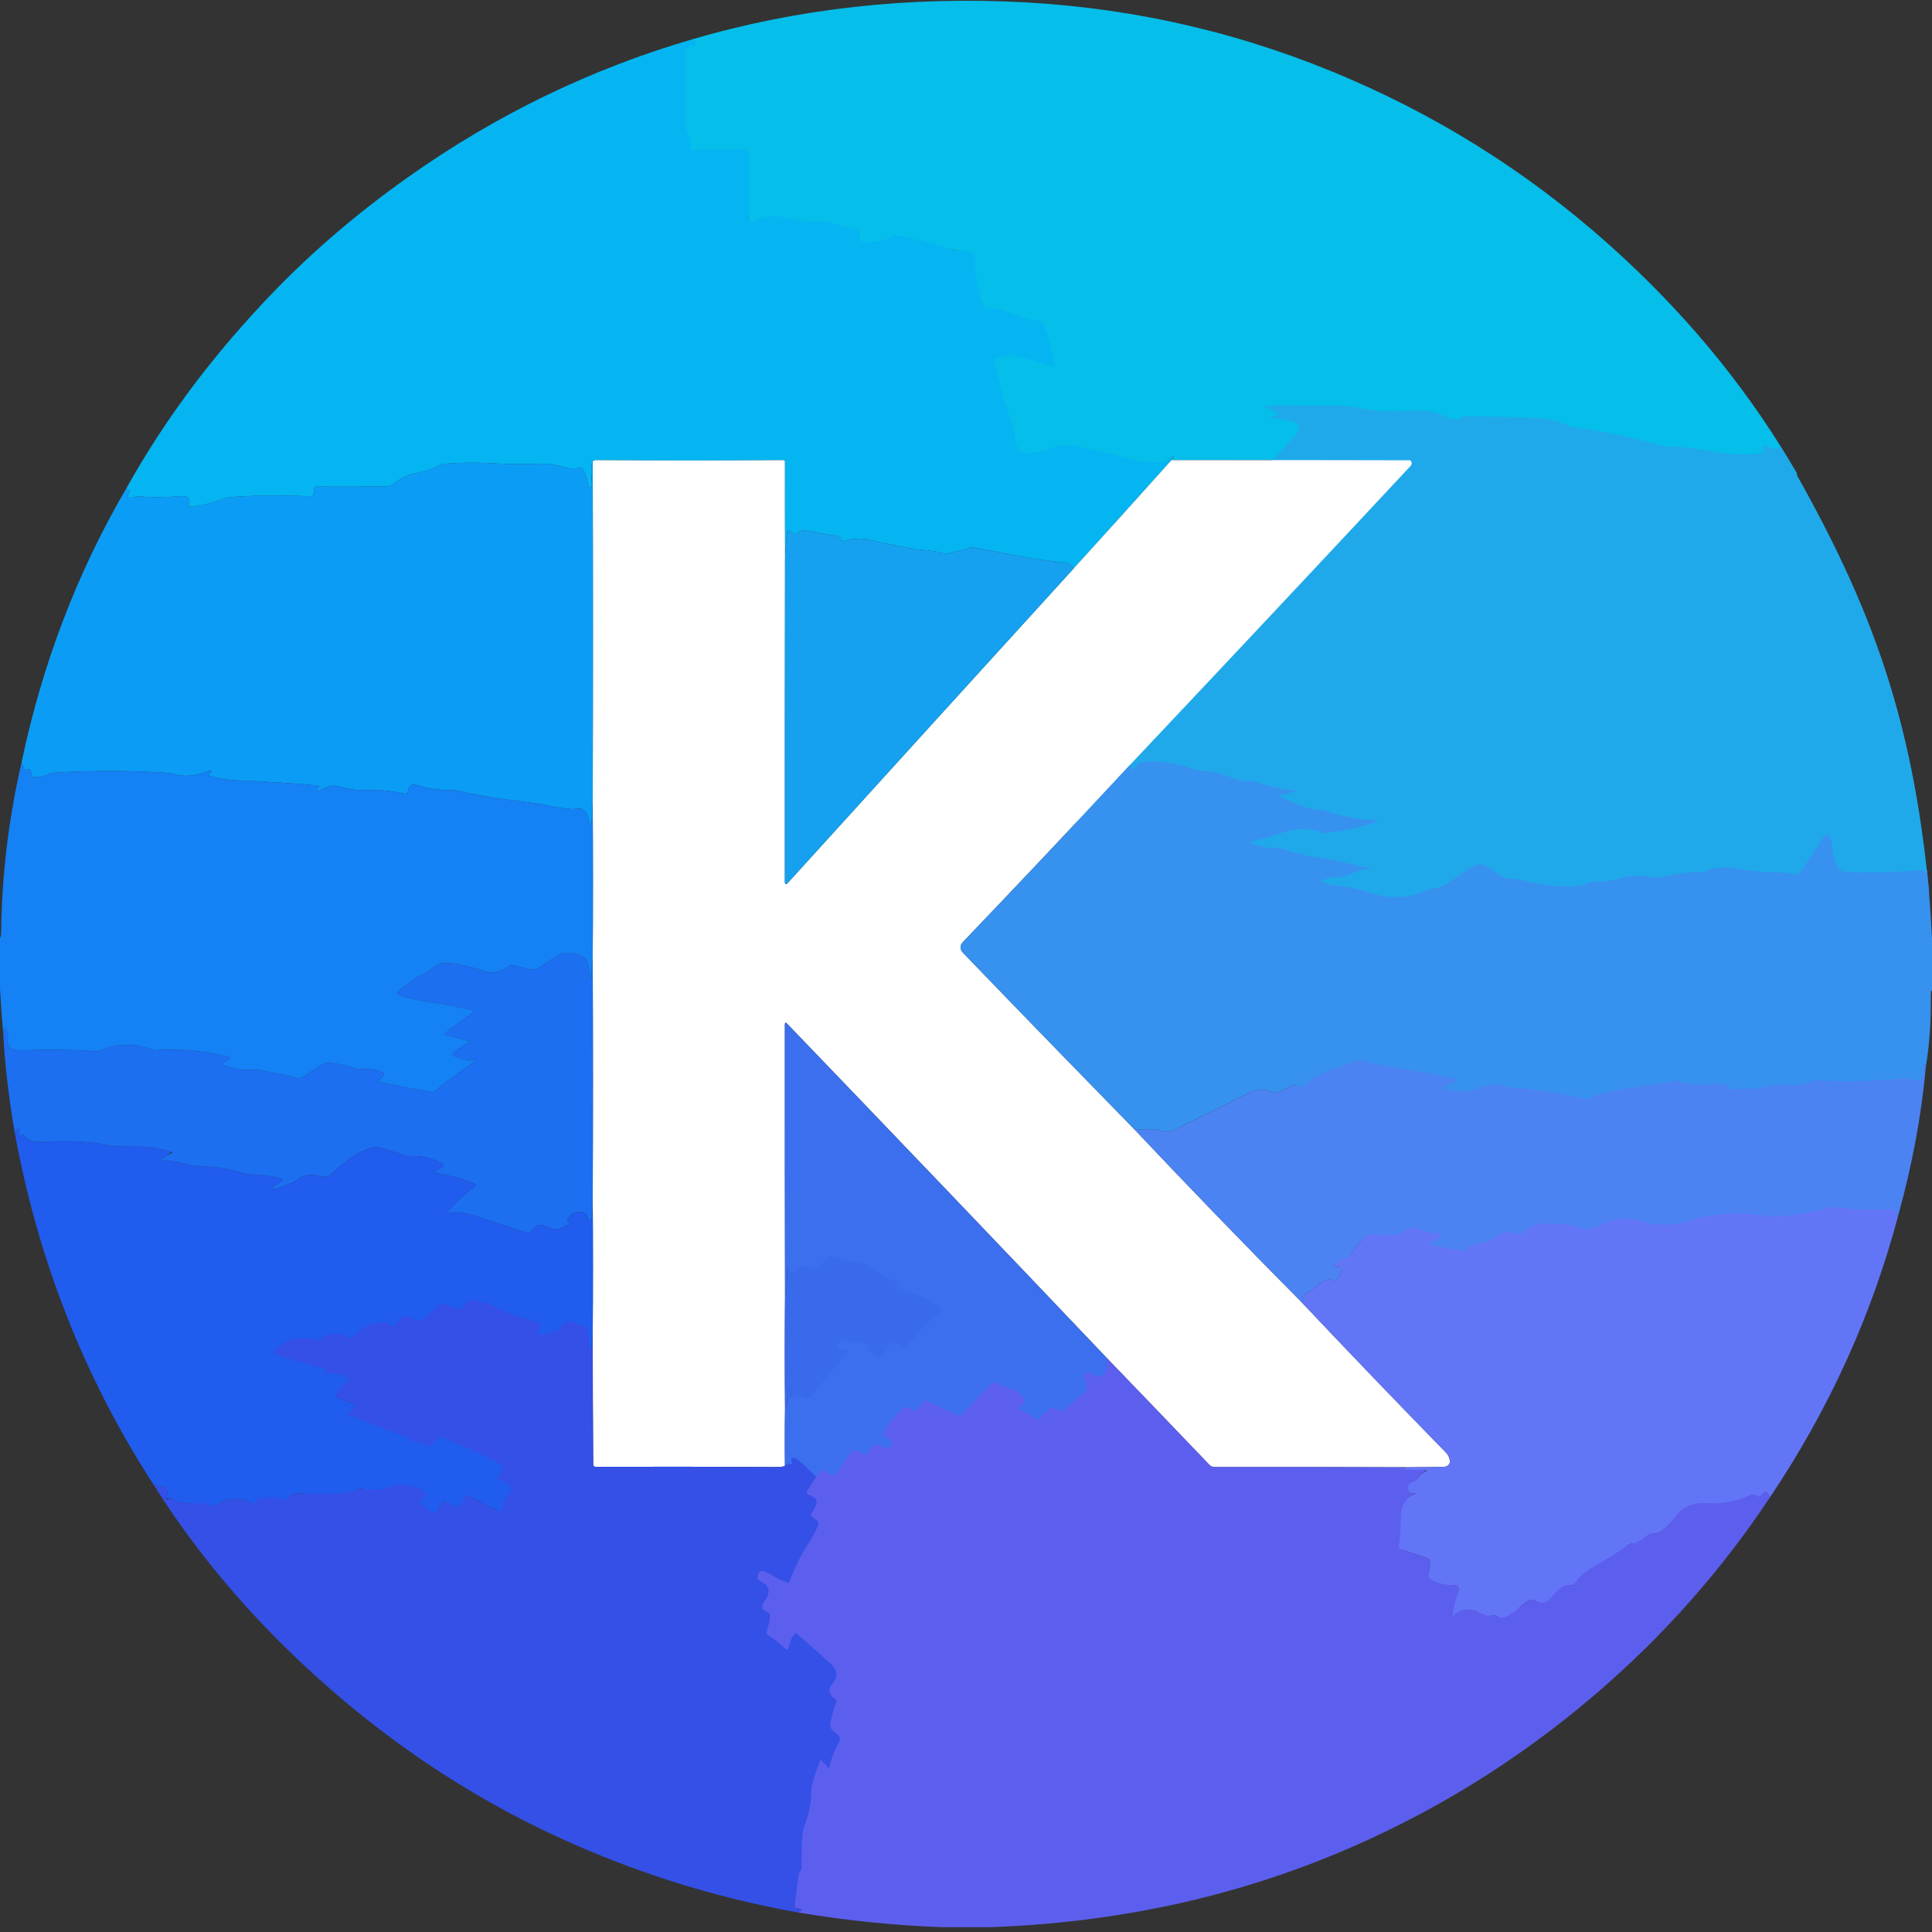 <?xml version="1.0" encoding="UTF-8"?>
<svg width="24px" height="24px" viewBox="0 0 24 24" version="1.1" xmlns="http://www.w3.org/2000/svg" xmlns:xlink="http://www.w3.org/1999/xlink">
    <rect x="0" y="0" width="24" height="24" fill="#333333" stroke="none"/>
    <!-- Generator: Sketch 46.2 (44496) - http://www.bohemiancoding.com/sketch -->
    <title>logo-circular-keplr</title>
    <desc>Created with Sketch.</desc>
    <defs></defs>
    <g id="Page-1" stroke="none" stroke-width="1" fill="none" fill-rule="evenodd">
        <g id="uctq7aeh" fill-rule="nonzero">
            <path d="M12.75,0.03 C14.15,0.109 15.492,0.427 16.774,0.984 C18.033,1.529 19.168,2.272 20.179,3.213 C21.043,4.016 21.758,4.905 22.322,5.88 C22.325,5.928 22.319,5.941 22.306,5.92 C22.251,5.943 22.257,5.96 22.288,5.971 C22.129,6.012 21.945,6.008 21.735,5.97 C21.588,5.944 21.443,5.928 21.3,5.923 C21.28,5.925 21.26,5.922 21.241,5.917 C20.952,5.836 20.651,5.775 20.34,5.734 C20.32,5.732 20.301,5.726 20.283,5.718 C20.181,5.672 20.065,5.646 19.935,5.641 C19.648,5.63 19.413,5.625 19.23,5.626 C19.21,5.626 19.193,5.634 19.18,5.649 C19.165,5.665 19.116,5.659 19.031,5.63 C18.942,5.584 18.84,5.564 18.724,5.57 C18.503,5.583 18.323,5.575 18.184,5.548 C18.063,5.523 17.917,5.514 17.745,5.521 C17.538,5.517 17.349,5.518 17.179,5.525 C17.171,5.525 17.204,5.54 17.276,5.57 C17.34,5.592 17.341,5.61 17.28,5.626 C17.232,5.638 17.217,5.643 17.235,5.641 C17.358,5.646 17.462,5.667 17.546,5.704 C16.561,5.715 15.572,5.715 14.552,5.716 C14.597,5.668 14.59,5.662 14.531,5.697 C14.486,5.724 14.405,5.814 14.353,5.817 C14.233,5.82 14.041,5.835 13.978,5.817 C13.743,5.751 13.584,5.876 13.293,5.817 C13.227,5.803 13.158,5.794 13.096,5.817 C12.948,5.871 12.94,6.08 12.815,6.08 C12.795,6.08 12.567,5.939 12.555,5.923 C12.507,5.862 12.228,5.91 12.229,5.817 C12.229,5.797 12.235,5.432 12.229,5.413 C12.158,5.211 11.798,5.042 11.711,4.713 C11.696,4.655 11.921,4.405 11.981,4.41 C12.015,4.412 11.951,4.195 11.981,4.179 C11.999,4.17 12.456,4.305 12.476,4.31 C12.63,4.347 12.53,4.292 12.712,4.349 C12.732,4.355 12.613,4.263 12.61,4.243 C12.577,4.075 12.808,4.297 12.75,4.131 C12.744,4.113 12.676,4.079 12.929,3.995 C12.787,3.968 12.513,4.128 12.405,4.085 C12.301,4.044 12.003,3.95 11.917,3.95 C11.897,3.952 11.925,3.752 11.917,3.734 C11.835,3.532 12.108,3.402 12.115,3.206 C12.116,3.186 11.894,3.404 11.88,3.389 C11.841,3.347 11.985,3.096 11.88,3.109 C11.86,3.111 11.841,3.109 11.822,3.103 C11.573,3.02 11.718,3.424 11.528,3.389 C11.509,3.386 11.181,3.553 11.163,3.561 C11.009,3.625 10.807,3.618 10.697,3.597 C10.677,3.593 9.978,3.489 9.981,3.469 C9.993,3.402 10.398,3.115 10.342,3.103 C10.22,3.076 10.349,3.065 10.25,3.037 C10.231,3.032 9.961,3.152 9.941,3.154 C9.775,3.153 9.646,3.192 9.475,3.154 C9.355,3.127 8.755,3.039 8.625,3.103 C8.593,3.114 9.3,2.752 9.3,2.718 C9.301,2.427 8.626,2.581 8.625,2.337 C8.625,2.299 7.595,2.652 8.306,2.337 C8.475,2.263 8.231,1.904 8.056,1.915 C8.036,1.916 8.057,1.746 8.056,1.726 C8.053,1.652 8.254,1.514 8.223,1.438 C8.216,1.42 8.223,1.297 8.223,1.277 C8.223,0.982 8.312,1.022 8.306,0.717 C8.306,0.668 8.391,0.577 8.44,0.573 C8.499,0.569 8.622,0.553 8.588,0.492 C9.882,0.109 11.294,-0.052 12.75,0.03 Z" id="Shape" fill="#05BEE9"></path>
            <path d="M8.625,0.481 C8.659,0.541 8.647,0.574 8.588,0.578 C8.539,0.581 8.514,0.608 8.515,0.657 C8.52,0.962 8.522,1.262 8.52,1.556 C8.52,1.576 8.524,1.595 8.531,1.614 C8.563,1.689 8.58,1.763 8.582,1.837 C8.583,1.857 8.594,1.866 8.614,1.865 C8.788,1.853 8.998,1.851 9.242,1.857 C9.281,1.857 9.3,1.877 9.3,1.915 C9.301,2.159 9.301,2.427 9.3,2.718 C9.3,2.752 9.316,2.763 9.349,2.752 C9.479,2.688 9.604,2.67 9.724,2.697 C9.895,2.736 10.064,2.755 10.23,2.756 C10.25,2.754 10.27,2.756 10.289,2.761 C10.388,2.788 10.498,2.816 10.62,2.843 C10.676,2.855 10.697,2.895 10.685,2.963 C10.682,2.983 10.69,2.995 10.709,2.999 C10.819,3.02 10.952,2.998 11.106,2.933 C11.124,2.925 11.143,2.923 11.163,2.927 C11.353,2.961 11.573,3.02 11.822,3.103 C11.841,3.109 11.86,3.111 11.88,3.109 C11.985,3.096 12.057,3.111 12.096,3.154 C12.11,3.168 12.116,3.186 12.115,3.206 C12.108,3.402 12.146,3.601 12.229,3.803 C12.236,3.821 12.25,3.83 12.27,3.828 C12.356,3.828 12.451,3.849 12.555,3.89 C12.663,3.933 12.787,3.968 12.929,3.995 C12.947,3.999 12.959,4.01 12.965,4.028 C13.023,4.195 13.069,4.362 13.101,4.531 C13.105,4.55 13.097,4.557 13.078,4.551 C12.896,4.494 12.727,4.447 12.573,4.41 C12.553,4.405 12.535,4.407 12.517,4.417 C12.487,4.433 12.455,4.439 12.421,4.437 C12.361,4.432 12.339,4.459 12.354,4.518 C12.441,4.846 12.52,5.112 12.59,5.314 C12.597,5.332 12.6,5.352 12.6,5.372 C12.599,5.465 12.623,5.542 12.671,5.603 C12.684,5.618 12.7,5.626 12.72,5.626 C12.846,5.626 12.982,5.599 13.13,5.545 C13.193,5.522 13.257,5.517 13.322,5.531 C13.614,5.59 13.877,5.653 14.111,5.719 C14.175,5.737 14.266,5.745 14.385,5.741 C14.437,5.739 14.486,5.724 14.531,5.697 C14.59,5.662 14.597,5.668 14.552,5.716 C14.148,6.167 13.743,6.616 13.337,7.062 C13.316,7.022 13.28,6.997 13.23,6.988 C13.047,6.972 12.867,6.947 12.69,6.913 C12.487,6.874 12.293,6.837 12.108,6.803 C12.088,6.799 12.069,6.8 12.05,6.806 C11.991,6.823 11.908,6.844 11.8,6.869 C11.749,6.881 11.699,6.876 11.651,6.856 C11.569,6.842 11.475,6.831 11.37,6.823 C11.176,6.788 10.981,6.748 10.785,6.703 C10.691,6.682 10.588,6.689 10.474,6.725 C10.454,6.728 10.445,6.72 10.447,6.7 C10.449,6.677 10.431,6.663 10.395,6.658 C10.27,6.639 10.16,6.619 10.065,6.599 C9.988,6.582 9.935,6.59 9.906,6.622 C9.892,6.636 9.876,6.638 9.859,6.628 C9.842,6.618 9.824,6.606 9.807,6.591 C9.791,6.579 9.782,6.582 9.779,6.602 C9.769,6.674 9.76,6.782 9.752,6.928 C9.75,6.54 9.749,6.143 9.75,5.737 C9.75,5.723 9.743,5.716 9.728,5.716 C8.953,5.722 8.185,5.722 7.425,5.716 C7.381,5.715 7.361,5.725 7.363,5.746 C7.343,5.764 7.339,5.839 7.35,5.97 C7.357,6.05 7.349,6.077 7.327,6.05 C7.312,6.037 7.304,6.02 7.301,6.001 C7.292,5.937 7.272,5.881 7.242,5.834 C7.232,5.817 7.216,5.811 7.196,5.814 C7.125,5.824 7.062,5.82 7.009,5.802 C6.916,5.773 6.81,5.759 6.69,5.761 C6.5,5.769 6.321,5.768 6.154,5.757 C5.941,5.743 5.731,5.745 5.524,5.762 C5.504,5.763 5.485,5.769 5.467,5.778 C5.376,5.825 5.273,5.859 5.16,5.88 C5.059,5.899 4.962,5.948 4.867,6.026 C4.85,6.036 4.831,6.041 4.811,6.041 C4.554,6.046 4.265,6.047 3.945,6.045 C3.905,6.044 3.889,6.064 3.899,6.103 C3.913,6.147 3.889,6.167 3.825,6.165 C3.47,6.15 3.145,6.154 2.85,6.177 C2.83,6.179 2.811,6.183 2.792,6.19 C2.621,6.254 2.476,6.289 2.359,6.294 C2.339,6.295 2.333,6.286 2.341,6.268 C2.376,6.19 2.336,6.155 2.22,6.165 C2.046,6.179 1.881,6.18 1.725,6.167 C1.705,6.165 1.685,6.168 1.666,6.174 C1.586,6.199 1.569,6.175 1.615,6.104 C1.626,6.087 1.622,6.081 1.603,6.087 C1.589,6.092 1.579,6.083 1.573,6.06 C2.019,5.26 2.578,4.501 3.251,3.782 C3.783,3.209 4.39,2.681 5.07,2.2 C6.166,1.423 7.351,0.85 8.625,0.481 Z" id="Shape" fill="#05B5F2"></path>
            <path d="M16.924,5.074 C17.094,5.109 17.313,5.118 17.582,5.101 C17.723,5.094 17.848,5.119 17.957,5.177 C18.06,5.213 18.12,5.221 18.138,5.201 C18.154,5.182 18.175,5.172 18.199,5.172 C18.422,5.171 18.709,5.177 19.058,5.191 C19.217,5.197 19.359,5.23 19.483,5.288 C19.505,5.298 19.528,5.305 19.552,5.308 C19.932,5.359 20.298,5.436 20.651,5.537 C20.674,5.544 20.698,5.547 20.722,5.546 C20.896,5.552 21.073,5.571 21.253,5.604 C21.509,5.651 21.733,5.657 21.925,5.622 C21.889,5.592 21.882,5.57 21.907,5.54 C21.922,5.52 21.936,5.521 21.949,5.542 C21.965,5.568 22.115,5.597 22.112,5.537 C23.216,7.425 23.755,8.857 23.964,11.09 C23.946,11.129 23.907,11.722 23.9,11.708 C23.887,11.687 23.869,11.677 23.845,11.68 C23.497,11.711 23.121,11.721 22.715,11.709 C22.44,11.701 22.219,11.715 22.052,11.753 C22.028,11.758 22.004,11.758 21.98,11.751 C21.867,11.722 21.745,11.709 21.614,11.714 C21.405,11.707 21.217,11.686 21.052,11.653 C20.886,11.619 20.727,11.634 20.575,11.698 C20.551,11.705 20.527,11.709 20.503,11.709 C20.351,11.708 20.187,11.726 20.009,11.765 C19.91,11.787 19.823,11.795 19.749,11.789 C19.585,11.754 19.429,11.76 19.282,11.808 C19.201,11.834 19.108,11.851 19.004,11.859 C18.899,11.846 18.818,11.859 18.761,11.896 C18.74,11.909 18.717,11.918 18.694,11.922 C18.438,11.946 18.175,11.925 17.907,11.859 C17.795,11.832 17.69,11.815 17.591,11.808 C17.414,11.777 17.251,11.788 17.102,11.841 C16.898,11.913 16.678,11.956 16.444,11.97 C16.419,11.971 16.396,11.977 16.374,11.987 C16.097,12.122 15.803,12.136 15.493,12.028 C15.37,11.986 15.248,11.955 15.127,11.935 C15.017,11.926 14.903,11.905 14.784,11.872 C14.758,11.861 14.758,11.849 14.784,11.837 C14.873,11.796 14.97,11.778 15.072,11.783 C15.097,11.784 15.12,11.779 15.142,11.768 C15.282,11.701 15.422,11.659 15.562,11.643 C15.476,11.646 15.399,11.637 15.328,11.615 C15.11,11.555 14.909,11.511 14.725,11.484 C14.544,11.457 14.365,11.412 14.188,11.349 C14.165,11.342 14.142,11.338 14.117,11.339 C13.983,11.344 13.845,11.317 13.703,11.258 C13.68,11.249 13.681,11.241 13.704,11.234 C13.878,11.193 14.037,11.146 14.181,11.094 C14.388,11.019 14.584,11.017 14.769,11.09 C14.791,11.099 14.815,11.101 14.839,11.097 C15.079,11.072 15.326,11.018 15.58,10.934 C15.617,10.922 15.626,10.909 15.607,10.897 C15.384,10.895 15.163,10.859 14.944,10.789 C14.839,10.755 14.747,10.735 14.67,10.729 C14.646,10.731 14.622,10.729 14.598,10.721 C14.439,10.668 14.287,10.607 14.141,10.537 C14.119,10.526 14.12,10.518 14.144,10.511 C14.226,10.488 14.315,10.468 14.411,10.452 C14.226,10.429 14.001,10.379 13.736,10.293 C13.713,10.285 13.689,10.283 13.664,10.287 C13.597,10.296 13.522,10.283 13.441,10.248 C13.264,10.172 13.096,10.132 12.937,10.127 C12.913,10.127 12.889,10.122 12.867,10.114 C12.563,10.003 12.286,9.964 12.037,9.995 C12.013,9.998 11.995,10.011 11.984,10.034 C11.977,10.048 11.952,10.074 11.909,10.112 C11.901,10.12 11.888,10.095 11.87,10.037 C13.294,8.484 14.709,6.932 16.115,5.379 C16.141,5.349 16.141,5.319 16.115,5.288 C16.141,5.279 16.152,5.273 16.147,5.271 C16.044,5.223 15.917,5.197 15.767,5.191 C15.745,5.194 15.763,5.188 15.822,5.172 C15.897,5.153 15.895,5.129 15.818,5.101 C15.729,5.064 15.689,5.046 15.698,5.045 C15.907,5.037 16.137,5.036 16.389,5.041 C16.598,5.032 16.776,5.043 16.924,5.074 Z" id="Shape" fill="#20A9EA"></path>
            <path d="M7.425,5.716 C8.185,5.722 8.953,5.722 9.728,5.716 C9.743,5.716 9.75,5.723 9.75,5.737 C9.749,6.143 9.75,6.54 9.752,6.928 C9.75,8.264 9.749,9.605 9.75,10.95 C9.75,10.989 9.763,10.994 9.789,10.965 C10.966,9.668 12.149,8.367 13.337,7.062 C13.743,6.616 14.148,6.167 14.552,5.716 C15.572,5.715 16.561,5.715 17.52,5.718 C17.542,5.743 17.542,5.767 17.52,5.791 C16.367,7.027 15.206,8.264 14.038,9.501 C13.357,10.234 12.667,10.966 11.966,11.698 C11.921,11.745 11.921,11.792 11.966,11.839 C12.67,12.57 13.376,13.297 14.085,14.022 C14.771,14.749 15.461,15.462 16.155,16.162 C16.757,16.8 17.359,17.427 17.96,18.042 C17.974,18.056 17.986,18.072 17.994,18.09 C18.019,18.141 18.017,18.179 17.989,18.202 C17.974,18.214 17.956,18.221 17.936,18.221 C17.798,18.224 17.649,18.226 17.49,18.227 C16.712,18.224 15.912,18.223 15.09,18.224 C15.064,18.224 15.041,18.215 15.023,18.196 C14.595,17.749 14.173,17.309 13.757,16.878 C12.43,15.482 11.103,14.095 9.777,12.716 C9.759,12.697 9.75,12.701 9.75,12.727 C9.749,13.88 9.75,15.009 9.752,16.115 C9.748,16.574 9.748,17.032 9.752,17.491 C9.748,17.731 9.748,17.97 9.752,18.209 C9.731,18.22 9.695,18.225 9.645,18.224 C8.886,18.22 8.137,18.219 7.399,18.221 C7.379,18.221 7.369,18.211 7.369,18.191 C7.365,17.664 7.363,17.126 7.363,16.579 C7.367,16.015 7.367,15.451 7.363,14.888 C7.367,13.9 7.367,12.913 7.363,11.925 C7.367,11.272 7.367,10.618 7.363,9.965 C7.367,8.559 7.367,7.152 7.363,5.746 C7.361,5.725 7.381,5.715 7.425,5.716 Z" id="Shape" fill="#FFFFFF"></path>
            <path d="M6.154,5.757 C6.321,5.768 6.5,5.769 6.69,5.761 C6.81,5.759 6.916,5.773 7.009,5.802 C7.062,5.82 7.125,5.824 7.196,5.814 C7.216,5.811 7.232,5.817 7.242,5.834 C7.272,5.881 7.292,5.937 7.301,6.001 C7.304,6.02 7.312,6.037 7.327,6.05 C7.349,6.077 7.357,6.05 7.35,5.97 C7.339,5.839 7.343,5.764 7.363,5.746 C7.367,7.152 7.367,8.559 7.363,9.965 C7.357,10.039 7.353,10.119 7.35,10.204 C7.347,10.273 7.336,10.269 7.316,10.193 C7.3,10.075 7.241,10.027 7.139,10.049 C7.12,10.053 7.1,10.052 7.081,10.048 C6.969,10.038 6.863,10.021 6.765,9.995 C6.625,9.977 6.475,9.957 6.315,9.935 C6.095,9.905 5.885,9.868 5.684,9.822 C5.665,9.818 5.645,9.816 5.625,9.816 C5.473,9.819 5.328,9.799 5.19,9.756 C5.119,9.733 5.079,9.753 5.07,9.815 C5.066,9.851 5.047,9.865 5.012,9.857 C4.858,9.822 4.698,9.808 4.53,9.815 C4.446,9.819 4.345,9.804 4.228,9.772 C4.142,9.747 4.064,9.761 3.992,9.812 C3.971,9.827 3.959,9.831 3.954,9.826 C3.94,9.811 3.941,9.798 3.956,9.784 C3.98,9.773 3.967,9.764 3.915,9.756 C3.637,9.729 3.327,9.709 2.985,9.696 C2.846,9.691 2.721,9.672 2.61,9.64 C2.59,9.637 2.587,9.629 2.601,9.614 C2.645,9.569 2.628,9.561 2.55,9.591 C2.407,9.646 2.273,9.652 2.147,9.611 C2.128,9.605 2.109,9.602 2.089,9.601 C1.608,9.569 1.13,9.569 0.656,9.6 C0.636,9.602 0.618,9.607 0.6,9.616 C0.55,9.643 0.49,9.654 0.42,9.651 C0.406,9.65 0.398,9.643 0.395,9.631 C0.387,9.554 0.361,9.535 0.319,9.572 C0.312,9.578 0.295,9.545 0.268,9.471 C0.526,8.242 0.961,7.105 1.573,6.06 C1.579,6.083 1.589,6.092 1.603,6.087 C1.622,6.081 1.626,6.087 1.615,6.104 C1.569,6.175 1.586,6.199 1.666,6.174 C1.685,6.168 1.705,6.165 1.725,6.167 C1.881,6.18 2.046,6.179 2.22,6.165 C2.336,6.155 2.376,6.19 2.341,6.268 C2.333,6.286 2.339,6.295 2.359,6.294 C2.476,6.289 2.621,6.254 2.792,6.19 C2.811,6.183 2.83,6.179 2.85,6.177 C3.145,6.154 3.47,6.15 3.825,6.165 C3.889,6.167 3.913,6.147 3.899,6.103 C3.889,6.064 3.905,6.044 3.945,6.045 C4.265,6.047 4.554,6.046 4.811,6.041 C4.831,6.041 4.85,6.036 4.867,6.026 C4.962,5.948 5.059,5.899 5.16,5.88 C5.273,5.859 5.376,5.825 5.467,5.778 C5.485,5.769 5.504,5.763 5.524,5.762 C5.731,5.745 5.941,5.743 6.154,5.757 Z" id="Shape" fill="#0B9DF6"></path>
            <path d="M9.807,6.591 C9.824,6.606 9.842,6.618 9.859,6.628 C9.876,6.638 9.892,6.636 9.906,6.622 C9.935,6.59 9.988,6.582 10.065,6.599 C10.16,6.619 10.27,6.639 10.395,6.658 C10.431,6.663 10.449,6.677 10.447,6.7 C10.445,6.72 10.454,6.728 10.474,6.725 C10.588,6.689 10.691,6.682 10.785,6.703 C10.981,6.748 11.176,6.788 11.37,6.823 C11.475,6.831 11.569,6.842 11.651,6.856 C11.699,6.876 11.749,6.881 11.8,6.869 C11.908,6.844 11.991,6.823 12.05,6.806 C12.069,6.8 12.088,6.799 12.108,6.803 C12.293,6.837 12.487,6.874 12.69,6.913 C12.867,6.947 13.047,6.972 13.23,6.988 C13.28,6.997 13.316,7.022 13.337,7.062 C12.149,8.367 10.966,9.668 9.789,10.965 C9.763,10.994 9.75,10.989 9.75,10.95 C9.749,9.605 9.75,8.264 9.752,6.928 C9.76,6.782 9.769,6.674 9.779,6.602 C9.782,6.582 9.791,6.579 9.807,6.591 Z" id="Shape" fill="#15A1EF"></path>
            <path d="M14.914,9.573 C15.044,9.577 15.181,9.609 15.326,9.669 C15.393,9.697 15.454,9.708 15.51,9.7 C15.53,9.697 15.55,9.699 15.569,9.705 C15.786,9.773 15.971,9.813 16.121,9.824 C16.044,9.844 15.971,9.86 15.903,9.879 C15.883,9.884 15.883,9.891 15.901,9.899 C16.02,9.955 16.145,10.004 16.276,10.046 C16.295,10.052 16.315,10.054 16.335,10.052 C16.398,10.057 16.473,10.073 16.56,10.1 C16.739,10.156 16.92,10.184 17.104,10.186 C17.119,10.196 17.112,10.206 17.081,10.216 C16.873,10.282 16.671,10.326 16.474,10.346 C16.454,10.349 16.434,10.347 16.416,10.34 C16.264,10.282 16.104,10.283 15.934,10.343 C15.815,10.385 15.685,10.422 15.542,10.455 C15.523,10.46 15.523,10.466 15.542,10.474 C15.658,10.52 15.771,10.542 15.881,10.538 C15.901,10.538 15.921,10.54 15.94,10.546 C16.084,10.597 16.231,10.632 16.38,10.653 C16.531,10.675 16.696,10.71 16.875,10.758 C16.933,10.776 16.996,10.782 17.066,10.778 C16.952,10.793 16.837,10.826 16.722,10.88 C16.704,10.889 16.685,10.892 16.665,10.892 C16.581,10.888 16.502,10.902 16.429,10.935 C16.407,10.944 16.407,10.954 16.429,10.963 C16.526,10.989 16.62,11.006 16.71,11.012 C16.809,11.028 16.909,11.053 17.01,11.087 C17.264,11.173 17.505,11.162 17.732,11.054 C17.751,11.046 17.77,11.042 17.79,11.041 C17.982,11.029 18.181,10.799 18.348,10.742 C18.47,10.7 18.586,10.887 18.731,10.911 C18.813,10.917 18.899,10.931 18.99,10.953 C19.21,11.005 19.426,11.022 19.636,11.002 C19.655,10.999 19.674,10.992 19.691,10.982 C19.738,10.952 19.804,10.942 19.89,10.953 C19.976,10.946 20.052,10.932 20.119,10.911 C20.239,10.874 20.367,10.869 20.501,10.896 C20.562,10.902 20.633,10.895 20.715,10.878 C20.861,10.847 20.996,10.832 21.12,10.833 C21.14,10.833 21.16,10.83 21.179,10.824 C21.304,10.773 21.434,10.761 21.57,10.788 C21.706,10.815 21.86,10.831 22.031,10.837 C22.139,10.833 22.239,10.843 22.332,10.866 C22.352,10.872 22.659,10.375 22.678,10.371 C22.815,10.341 22.709,10.826 22.935,10.833 C23.267,10.842 23.576,10.835 23.861,10.81 C23.881,10.808 23.896,10.815 23.906,10.832 C23.913,10.843 23.923,10.834 23.938,10.803 C23.963,11.062 23.984,11.347 24,11.659 C24,11.874 24,12.089 24,12.303 C23.99,12.302 23.985,12.321 23.985,12.359 C23.989,12.682 23.969,12.982 23.923,13.257 C23.9,13.197 23.891,13.202 23.895,13.272 C23.903,13.411 23.883,13.687 23.756,13.632 C23.724,13.632 23.64,13.625 23.552,13.632 C23.166,13.661 23.078,13.65 22.814,13.632 C22.794,13.631 22.639,13.623 22.621,13.632 C22.545,13.669 22.428,13.755 22.299,13.746 C22.192,13.739 22.116,13.659 22.005,13.693 C21.986,13.699 21.889,13.693 21.869,13.693 C21.75,13.687 21.677,13.733 21.595,13.746 C21.576,13.749 21.466,13.878 21.46,13.859 C21.445,13.816 21.287,14.01 21.179,14.022 C21.004,14.041 20.976,13.987 20.859,13.945 C20.84,13.938 20.522,14.446 20.598,13.835 C20.38,13.873 20.569,14.184 20.327,14.222 C20.192,14.243 19.616,14.318 19.498,14.368 C19.479,14.375 18.559,14.411 18.99,14.039 C19.137,13.912 19.041,14.237 18.731,14.222 C18.711,14.221 18.408,14.03 18.39,14.022 C18.288,13.982 18.301,13.811 18.191,13.859 C18.059,13.916 17.851,13.681 17.675,13.632 C17.656,13.626 17.37,13.482 17.608,13.482 C17.647,13.473 17.548,13.446 17.608,13.402 C17.625,13.39 17.694,13.487 17.675,13.482 C17.446,13.43 17.626,13.593 17.457,13.568 C17.26,13.539 17.253,13.737 17.081,13.693 C17.062,13.689 16.894,13.584 16.875,13.59 C16.676,13.646 16.829,13.667 16.665,13.746 C16.647,13.755 16.332,13.928 16.321,13.945 C16.268,14.022 16.167,13.518 16.106,13.482 C16.089,13.472 16.072,13.472 16.055,13.482 C15.986,13.525 15.92,13.556 15.857,13.574 C15.838,13.58 15.82,13.578 15.803,13.568 C15.7,13.52 15.593,13.527 15.484,13.59 C15.191,13.74 14.893,13.887 14.591,14.031 C14.524,14.063 14.458,14.066 14.392,14.039 C14.375,14.029 14.356,14.025 14.336,14.028 C14.268,14.037 14.185,14.036 14.085,14.022 C13.376,13.297 12.67,12.57 11.966,11.839 C11.921,11.792 11.921,11.745 11.966,11.698 C12.667,10.966 13.357,10.234 14.038,9.501 C14.052,9.547 14.063,9.567 14.07,9.561 C14.105,9.53 14.126,9.509 14.131,9.498 C14.14,9.48 14.155,9.47 14.175,9.468 C14.379,9.443 14.606,9.474 14.855,9.562" id="Shape" fill="#3791EF"></path>
            <path d="M0.268,9.471 C0.295,9.545 0.312,9.578 0.319,9.572 C0.361,9.535 0.387,9.554 0.395,9.631 C0.398,9.643 0.406,9.65 0.42,9.651 C0.49,9.654 0.55,9.643 0.6,9.616 C0.618,9.607 0.636,9.602 0.656,9.6 C1.13,9.569 1.608,9.569 2.089,9.601 C2.109,9.602 2.128,9.605 2.147,9.611 C2.273,9.652 2.407,9.646 2.55,9.591 C2.628,9.561 2.645,9.569 2.601,9.614 C2.587,9.629 2.59,9.637 2.61,9.64 C2.721,9.672 2.846,9.691 2.985,9.696 C3.327,9.709 3.637,9.729 3.915,9.756 C3.967,9.764 3.98,9.773 3.956,9.784 C3.941,9.798 3.94,9.811 3.954,9.826 C3.959,9.831 3.971,9.827 3.992,9.812 C4.064,9.761 4.142,9.747 4.228,9.772 C4.345,9.804 4.446,9.819 4.53,9.815 C4.698,9.808 4.858,9.822 5.012,9.857 C5.047,9.865 5.066,9.851 5.07,9.815 C5.079,9.753 5.119,9.733 5.19,9.756 C5.328,9.799 5.473,9.819 5.625,9.816 C5.645,9.816 5.665,9.818 5.684,9.822 C5.885,9.868 6.095,9.905 6.315,9.935 C6.475,9.957 6.625,9.977 6.765,9.995 C6.863,10.021 6.969,10.038 7.081,10.048 C7.1,10.052 7.12,10.053 7.139,10.049 C7.241,10.027 7.3,10.075 7.316,10.193 C7.336,10.269 7.347,10.273 7.35,10.204 C7.353,10.119 7.357,10.039 7.363,9.965 C7.367,10.618 7.367,11.272 7.363,11.925 C7.355,11.949 7.35,12.014 7.35,12.12 C7.35,12.166 7.345,12.176 7.335,12.15 C7.321,12.067 7.308,11.999 7.294,11.943 C7.289,11.924 7.278,11.909 7.26,11.899 C7.127,11.82 7.008,11.815 6.904,11.884 C6.84,11.927 6.763,11.977 6.673,12.036 C6.655,12.045 6.635,12.048 6.615,12.045 C6.541,12.033 6.476,12.018 6.42,12 C6.37,11.984 6.325,11.992 6.285,12.025 C6.203,12.084 6.112,12.097 6.011,12.063 C5.884,12.02 5.76,11.989 5.64,11.97 C5.512,11.951 5.419,11.973 5.36,12.038 C5.347,12.052 5.331,12.064 5.313,12.073 C5.177,12.139 5.055,12.221 4.946,12.32 C4.931,12.334 4.933,12.345 4.951,12.353 C5.037,12.391 5.145,12.419 5.276,12.438 C5.475,12.465 5.677,12.503 5.884,12.55 C5.899,12.554 5.9,12.561 5.887,12.57 C5.765,12.655 5.648,12.742 5.535,12.831 C5.521,12.842 5.523,12.85 5.54,12.854 C5.665,12.886 5.757,12.911 5.818,12.93 C5.837,12.936 5.838,12.944 5.821,12.954 C5.768,12.984 5.709,13.021 5.644,13.066 C5.615,13.085 5.616,13.103 5.647,13.119 C5.725,13.157 5.802,13.173 5.88,13.167 C5.918,13.164 5.921,13.173 5.89,13.195 C5.686,13.33 5.526,13.449 5.408,13.551 C5.393,13.564 5.375,13.569 5.356,13.566 C5.342,13.563 5.288,13.554 5.194,13.538 C5.026,13.508 4.87,13.476 4.724,13.443 C4.705,13.439 4.702,13.429 4.715,13.414 C4.731,13.395 4.747,13.376 4.762,13.358 C4.775,13.343 4.772,13.331 4.754,13.323 C4.678,13.287 4.588,13.274 4.485,13.284 C4.465,13.286 4.446,13.283 4.427,13.277 C4.35,13.248 4.25,13.225 4.127,13.205 C4.079,13.198 4.035,13.206 3.994,13.231 C3.918,13.276 3.844,13.324 3.773,13.375 C3.748,13.393 3.72,13.399 3.69,13.392 C3.522,13.351 3.361,13.318 3.209,13.292 C3.19,13.288 3.17,13.288 3.15,13.289 C2.998,13.3 2.873,13.28 2.776,13.229 C2.758,13.22 2.757,13.211 2.774,13.201 C2.802,13.184 2.828,13.169 2.851,13.156 C2.868,13.146 2.867,13.138 2.847,13.133 C2.574,13.057 2.27,13.028 1.935,13.046 C1.915,13.047 1.896,13.044 1.877,13.037 C1.664,12.957 1.453,12.961 1.243,13.05 C1.224,13.058 1.205,13.062 1.185,13.061 C0.929,13.041 0.619,13.037 0.255,13.047 C0.133,13.051 0.08,13.002 0.097,12.901 C0.1,12.881 0.098,12.862 0.092,12.843 C0.058,12.736 0.041,12.75 0.043,12.883 C0.026,12.688 0.012,12.487 0,12.281 C0,12.071 0,11.862 0,11.652 C0.009,11.644 0.014,11.611 0.015,11.551 C0.024,10.858 0.108,10.164 0.268,9.471 Z" id="Shape" fill="#1481F5"></path>
            <path d="M7.294,11.943 C7.308,11.999 7.321,12.067 7.335,12.15 C7.345,12.176 7.35,12.166 7.35,12.12 C7.35,12.014 7.355,11.949 7.363,11.925 C7.367,12.913 7.367,13.9 7.363,14.888 C7.363,15.073 7.353,15.166 7.331,15.168 C7.32,15.17 7.311,15.155 7.304,15.124 C7.302,15.144 7.3,15.144 7.298,15.124 C7.291,15.062 7.24,15.042 7.144,15.064 C7.108,15.072 7.078,15.1 7.053,15.148 C7.041,15.164 7.044,15.176 7.062,15.185 C7.109,15.206 7.106,15.217 7.054,15.219 C7.034,15.22 7.016,15.227 7,15.239 C6.938,15.281 6.869,15.28 6.791,15.236 C6.722,15.196 6.659,15.216 6.604,15.295 C6.589,15.317 6.569,15.323 6.545,15.314 C6.341,15.247 6.131,15.178 5.914,15.109 C5.768,15.062 5.653,15.048 5.567,15.069 C5.548,15.076 5.545,15.071 5.558,15.055 C5.643,14.954 5.756,14.848 5.897,14.738 C5.913,14.726 5.912,14.715 5.894,14.706 C5.79,14.654 5.636,14.61 5.43,14.574 C5.392,14.567 5.39,14.555 5.425,14.537 C5.454,14.522 5.479,14.506 5.498,14.489 C5.513,14.475 5.511,14.464 5.494,14.454 C5.365,14.383 5.229,14.353 5.085,14.362 C5.065,14.363 5.046,14.361 5.027,14.354 C4.907,14.309 4.796,14.275 4.694,14.251 C4.675,14.247 4.655,14.247 4.636,14.252 C4.476,14.294 4.311,14.399 4.141,14.565 C4.093,14.61 4.038,14.626 3.974,14.61 C3.851,14.58 3.757,14.595 3.693,14.654 C3.679,14.668 3.662,14.679 3.644,14.686 C3.476,14.759 3.387,14.785 3.379,14.764 C3.373,14.751 3.414,14.72 3.501,14.674 C3.515,14.659 3.512,14.649 3.493,14.643 C3.387,14.61 3.258,14.592 3.105,14.589 C3.085,14.589 3.065,14.586 3.046,14.58 C2.84,14.516 2.629,14.484 2.415,14.484 C2.395,14.484 2.375,14.481 2.356,14.475 C2.251,14.442 2.137,14.42 2.014,14.408 C1.994,14.406 1.992,14.4 2.009,14.389 C2.041,14.369 2.082,14.347 2.133,14.325 C2.143,14.32 2.143,14.315 2.133,14.311 C1.988,14.264 1.832,14.242 1.665,14.244 C1.495,14.247 1.34,14.232 1.2,14.2 C0.991,14.175 0.776,14.17 0.555,14.185 C0.421,14.193 0.338,14.168 0.305,14.109 C0.294,14.092 0.281,14.09 0.266,14.103 C0.247,14.12 0.238,14.117 0.24,14.095 C0.249,14.004 0.23,13.994 0.182,14.065 C0.107,13.622 0.061,13.228 0.043,12.883 C0.041,12.75 0.058,12.736 0.092,12.843 C0.098,12.862 0.1,12.881 0.097,12.901 C0.08,13.002 0.133,13.051 0.255,13.047 C0.619,13.037 0.929,13.041 1.185,13.061 C1.205,13.062 1.224,13.058 1.243,13.05 C1.453,12.961 1.664,12.957 1.877,13.037 C1.896,13.044 1.915,13.047 1.935,13.046 C2.27,13.028 2.574,13.057 2.847,13.133 C2.867,13.138 2.868,13.146 2.851,13.156 C2.828,13.169 2.802,13.184 2.774,13.201 C2.757,13.211 2.758,13.22 2.776,13.229 C2.873,13.28 2.998,13.3 3.15,13.289 C3.17,13.288 3.19,13.288 3.209,13.292 C3.361,13.318 3.522,13.351 3.69,13.392 C3.72,13.399 3.748,13.393 3.773,13.375 C3.844,13.324 3.918,13.276 3.994,13.231 C4.035,13.206 4.079,13.198 4.127,13.205 C4.25,13.225 4.35,13.248 4.427,13.277 C4.446,13.283 4.465,13.286 4.485,13.284 C4.588,13.274 4.678,13.287 4.754,13.323 C4.772,13.331 4.775,13.343 4.762,13.358 C4.747,13.376 4.731,13.395 4.715,13.414 C4.702,13.429 4.705,13.439 4.724,13.443 C4.87,13.476 5.026,13.508 5.194,13.538 C5.288,13.554 5.342,13.563 5.356,13.566 C5.375,13.569 5.393,13.564 5.408,13.551 C5.526,13.449 5.686,13.33 5.89,13.195 C5.921,13.173 5.918,13.164 5.88,13.167 C5.802,13.173 5.725,13.157 5.647,13.119 C5.616,13.103 5.615,13.085 5.644,13.066 C5.709,13.021 5.768,12.984 5.821,12.954 C5.838,12.944 5.837,12.936 5.818,12.93 C5.757,12.911 5.665,12.886 5.54,12.854 C5.523,12.85 5.521,12.842 5.535,12.831 C5.648,12.742 5.765,12.655 5.887,12.57 C5.9,12.561 5.899,12.554 5.884,12.55 C5.677,12.503 5.475,12.465 5.276,12.438 C5.145,12.419 5.037,12.391 4.951,12.353 C4.933,12.345 4.931,12.334 4.946,12.32 C5.055,12.221 5.177,12.139 5.313,12.073 C5.331,12.064 5.347,12.052 5.36,12.038 C5.419,11.973 5.512,11.951 5.64,11.97 C5.76,11.989 5.884,12.02 6.011,12.063 C6.112,12.097 6.203,12.084 6.285,12.025 C6.325,11.992 6.37,11.984 6.42,12 C6.476,12.018 6.541,12.033 6.615,12.045 C6.635,12.048 6.655,12.045 6.673,12.036 C6.763,11.977 6.84,11.927 6.904,11.884 C7.008,11.815 7.127,11.82 7.26,11.899 C7.278,11.909 7.289,11.924 7.294,11.943 Z" id="Shape" fill="#1C6FF1"></path>
            <path d="M9.777,12.716 C11.103,14.095 12.43,15.482 13.757,16.878 C13.749,16.897 13.819,16.967 13.824,17.006 C13.825,17.019 13.81,17.114 13.791,17.153 C13.761,17.214 13.787,17.314 13.725,17.275 C13.689,17.253 13.698,17.253 13.751,17.275 C13.694,17.317 13.669,17.343 13.675,17.355 C13.699,17.396 13.59,17.519 13.586,17.558 C13.584,17.578 13.414,17.695 13.398,17.707 C13.32,17.767 13.313,17.664 13.224,17.75 C13.209,17.764 13.242,17.681 13.224,17.674 C13.193,17.662 13.157,17.686 13.128,17.674 C13.109,17.667 13.096,17.693 13.082,17.707 C13.039,17.75 12.967,17.794 12.923,17.837 C12.909,17.852 12.398,17.828 12.602,17.707 C12.56,17.661 12.658,17.59 12.566,17.558 C12.547,17.552 12.519,17.47 12.535,17.458 C12.551,17.445 12.582,17.478 12.602,17.458 C12.615,17.443 12.485,17.395 12.602,17.395 C12.575,17.33 12.641,17.376 12.566,17.355 C12.484,17.331 12.399,17.585 12.348,17.558 C12.331,17.549 12.294,17.444 12.28,17.458 C12.153,17.579 12.2,17.571 12.084,17.707 C12.071,17.722 11.933,17.714 11.916,17.707 C11.751,17.639 11.693,17.638 11.596,17.584 C11.578,17.574 11.527,17.613 11.516,17.63 C11.485,17.677 11.497,17.816 11.474,17.837 C11.459,17.851 11.393,17.914 11.378,17.901 C11.353,17.882 11.296,17.636 11.266,17.631 C11.246,17.628 11.253,17.693 11.239,17.707 C11.129,17.814 11.127,17.66 11.08,17.75 C11.071,17.768 11.149,17.783 11.165,17.794 C11.195,17.814 11.193,17.848 11.219,17.871 C11.234,17.885 11.091,18.046 11.08,18.063 C11.048,18.114 11.042,18.071 10.952,18.018 C10.934,18.008 10.919,18.047 10.906,18.063 C10.879,18.094 10.923,18.248 10.897,18.282 C10.885,18.298 10.848,18.181 10.83,18.173 C10.806,18.163 10.712,18.193 10.674,18.173 C10.657,18.163 10.74,18.242 10.727,18.257 C10.657,18.341 10.705,18.337 10.635,18.446 C10.624,18.462 10.357,18.664 10.34,18.654 C10.296,18.628 10.044,18.444 9.997,18.423 C9.886,18.375 10.021,18.299 9.922,18.257 C9.869,18.234 9.929,18.315 9.95,18.368 C9.959,18.385 9.857,18.526 9.837,18.524 C9.798,18.519 9.76,18.504 9.752,18.524 C9.748,18.284 9.748,17.731 9.752,17.491 C9.782,17.446 9.792,17.391 9.784,17.327 C9.781,17.307 9.787,17.29 9.8,17.275 C9.81,17.265 9.815,17.281 9.814,17.323 C9.814,17.343 9.823,17.349 9.842,17.342 C9.889,17.325 9.863,17.176 9.904,17.201 C9.947,17.229 9.966,17.193 9.997,17.153 C10.137,16.973 9.981,17.071 10.124,16.914 C10.161,16.872 10.358,16.836 10.303,16.831 C10.201,16.819 10.253,16.668 10.34,16.61 C10.372,16.589 10.408,16.495 10.459,16.53 C10.401,16.382 10.59,16.543 10.606,16.53 C10.63,16.512 10.688,16.485 10.757,16.53 C10.774,16.541 10.824,16.598 10.808,16.61 C10.794,16.621 10.777,16.546 10.83,16.571 C10.882,16.607 10.881,16.58 10.897,16.571 C10.95,16.54 10.971,16.657 11.003,16.588 C11.011,16.57 11.061,16.565 11.08,16.571 C11.119,16.582 11.096,16.55 11.138,16.571 C11.156,16.58 11.186,16.546 11.199,16.53 C11.358,16.343 11.165,16.39 11.291,16.288 C11.307,16.275 11.433,16.249 11.418,16.236 C11.335,16.161 11.349,16.178 11.08,16.094 C11.029,16.078 10.884,16.022 10.929,15.993 C10.947,15.98 10.949,15.936 10.906,15.935 C10.886,15.935 10.846,15.929 10.83,15.918 C10.731,15.851 10.765,15.934 10.674,15.876 C10.657,15.865 10.581,15.807 10.561,15.805 C10.442,15.797 10.49,15.774 10.393,15.735 C10.322,15.707 10.381,15.812 10.34,15.876 C10.28,15.967 10.123,15.955 10.026,15.899 C10.009,15.889 9.937,15.885 9.922,15.899 C9.886,15.936 9.859,15.952 9.814,15.962 C9.795,15.967 9.797,15.802 9.793,15.783 C9.784,15.733 9.78,15.739 9.78,15.8 C9.78,15.922 9.771,16.027 9.752,16.115 C9.75,15.009 9.749,13.88 9.75,12.727 C9.75,12.701 9.759,12.697 9.777,12.716 Z" id="Shape" fill="#3B6FED"></path>
            <path d="M16.923,13.177 C17.094,13.221 17.278,13.257 17.475,13.287 C17.644,13.312 17.843,13.35 18.072,13.402 C18.092,13.407 18.093,13.416 18.077,13.428 C18.016,13.472 17.967,13.498 17.928,13.508 C17.908,13.512 17.908,13.518 17.927,13.523 C18.104,13.573 18.258,13.569 18.39,13.511 C18.5,13.463 18.605,13.46 18.707,13.5 C18.726,13.508 18.745,13.512 18.765,13.512 C19.075,13.527 19.374,13.573 19.663,13.649 C19.682,13.655 19.701,13.654 19.72,13.648 C19.838,13.597 19.965,13.562 20.1,13.541 C20.342,13.504 20.572,13.466 20.791,13.428 C20.81,13.424 20.829,13.425 20.848,13.432 C20.965,13.474 21.11,13.485 21.285,13.466 C21.393,13.454 21.455,13.47 21.47,13.513 C21.477,13.532 21.49,13.54 21.509,13.536 C21.591,13.524 21.691,13.52 21.81,13.525 C21.83,13.526 21.85,13.523 21.869,13.517 C21.98,13.484 22.089,13.471 22.196,13.478 C22.325,13.486 22.427,13.472 22.503,13.435 C22.521,13.426 22.54,13.422 22.56,13.423 C22.824,13.441 23.149,13.436 23.535,13.406 C23.623,13.4 23.684,13.397 23.716,13.397 C23.843,13.452 23.903,13.411 23.895,13.272 C23.891,13.202 23.9,13.197 23.923,13.257 C23.869,13.857 23.754,14.472 23.58,15.1 C23.557,15.088 23.546,15.08 23.546,15.076 C23.552,15.039 23.478,15.223 23.441,15.224 C23.211,15.239 23.117,15.249 22.971,15.224 C22.905,15.212 22.808,15.215 22.742,15.224 C22.501,15.284 22.345,15.458 22.126,15.471 C22.106,15.473 21.994,15.329 21.974,15.326 C21.622,15.266 21.332,15.492 21.013,15.59 C20.822,15.649 20.651,15.528 20.445,15.471 C20.269,15.424 20.222,15.477 20.1,15.537 C19.969,15.606 19.724,15.759 19.663,15.736 C19.517,15.683 19.41,15.457 19.21,15.471 C19.148,15.476 18.991,15.639 18.947,15.681 C18.89,15.734 18.876,15.732 18.83,15.715 C18.745,15.683 18.774,15.567 18.707,15.629 C18.64,15.67 18.526,15.574 18.431,15.59 C18.366,15.602 18.311,15.554 18.281,15.59 C18.264,15.6 18.163,15.898 18.143,15.894 C18.036,15.875 17.92,15.495 17.79,15.471 C17.724,15.459 17.554,15.497 17.632,15.471 C17.671,15.459 17.615,15.456 17.632,15.426 C17.642,15.408 17.632,15.424 17.876,15.326 C18.121,15.228 17.741,15.577 17.632,15.537 C17.569,15.513 17.569,15.494 17.516,15.537 C17.45,15.589 17.453,15.762 17.281,15.736 C17.219,15.727 16.972,15.343 16.929,15.388 C16.865,15.455 16.815,15.522 16.78,15.59 C16.771,15.608 16.948,15.9 16.929,15.905 C16.849,15.929 16.601,15.679 16.569,15.715 C16.555,15.73 16.559,15.737 16.579,15.736 C16.641,15.735 16.669,15.747 16.665,15.771 C16.655,15.822 16.636,15.864 16.607,15.894 C16.593,15.909 16.577,15.913 16.559,15.905 C16.508,15.882 16.449,15.899 16.384,15.954 C16.314,16.012 16.252,16.056 16.196,16.086 C16.179,16.095 16.177,16.107 16.19,16.122 C16.218,16.153 16.207,16.166 16.155,16.162 C15.461,15.462 14.771,14.749 14.085,14.022 C14.185,14.036 14.268,14.037 14.336,14.028 C14.356,14.025 14.375,14.029 14.392,14.039 C14.458,14.066 14.524,14.063 14.591,14.031 C14.893,13.887 15.191,13.74 15.484,13.59 C15.593,13.527 15.7,13.52 15.803,13.568 C15.82,13.578 15.838,13.58 15.857,13.574 C15.92,13.556 15.986,13.525 16.055,13.482 C16.072,13.472 16.089,13.472 16.106,13.482 C16.167,13.518 16.224,13.497 16.277,13.42 C16.288,13.403 16.303,13.391 16.321,13.383 C16.485,13.303 16.666,13.235 16.865,13.179 C16.884,13.173 16.903,13.173 16.923,13.177 Z" id="Shape" fill="#4C83F2"></path>
            <path d="M0.24,14.095 C0.238,14.117 0.247,14.12 0.266,14.103 C0.281,14.09 0.294,14.092 0.305,14.109 C0.338,14.168 0.421,14.193 0.555,14.185 C0.776,14.17 0.991,14.175 1.2,14.2 C1.34,14.232 1.495,14.247 1.665,14.244 C1.832,14.242 1.988,14.264 2.133,14.311 C2.082,14.347 2.041,14.369 2.009,14.389 C1.992,14.4 1.994,14.406 2.014,14.408 C2.137,14.42 2.251,14.442 2.356,14.475 C2.375,14.481 2.395,14.484 2.415,14.484 C2.629,14.484 2.84,14.516 3.046,14.58 C3.065,14.586 3.085,14.589 3.105,14.589 C3.258,14.592 3.387,14.61 3.493,14.643 C3.512,14.649 3.515,14.659 3.501,14.674 C3.414,14.72 3.373,14.751 3.379,14.764 C3.387,14.785 3.476,14.759 3.644,14.686 C3.662,14.679 3.679,14.668 3.693,14.654 C3.757,14.595 3.851,14.58 3.974,14.61 C4.038,14.626 4.093,14.61 4.141,14.565 C4.311,14.399 4.476,14.294 4.636,14.252 C4.655,14.247 4.675,14.247 4.694,14.251 C4.796,14.275 4.907,14.309 5.027,14.354 C5.046,14.361 5.065,14.363 5.085,14.362 C5.229,14.353 5.365,14.383 5.494,14.454 C5.511,14.464 5.513,14.475 5.498,14.489 C5.479,14.506 5.454,14.522 5.425,14.537 C5.39,14.555 5.392,14.567 5.43,14.574 C5.636,14.61 5.79,14.654 5.894,14.706 C5.912,14.715 5.913,14.726 5.897,14.738 C5.756,14.848 5.643,14.954 5.558,15.055 C5.545,15.071 5.548,15.076 5.567,15.069 C5.653,15.048 5.768,15.062 5.914,15.109 C6.131,15.178 6.341,15.247 6.545,15.314 C6.569,15.323 6.589,15.317 6.604,15.295 C6.659,15.216 6.722,15.196 6.791,15.236 C6.869,15.28 6.938,15.281 7,15.239 C7.016,15.227 7.034,15.22 7.054,15.219 C7.106,15.217 7.109,15.206 7.062,15.185 C7.044,15.176 7.041,15.164 7.053,15.148 C7.078,15.1 7.108,15.072 7.144,15.064 C7.24,15.042 7.291,15.062 7.298,15.124 C7.311,15.155 7.32,15.17 7.331,15.168 C7.353,15.166 7.363,15.073 7.363,14.888 C7.367,15.451 7.367,16.015 7.363,16.579 C7.357,16.705 7.352,16.769 7.346,16.769 C7.338,16.77 7.209,16.775 7.18,16.599 C7.177,16.58 7.264,16.602 7.244,16.599 C7.218,16.596 7.183,16.638 7.144,16.62 C7.055,16.578 7.067,16.546 7.03,16.62 C7.021,16.638 6.956,16.711 6.938,16.718 C6.831,16.755 6.742,16.749 6.683,16.746 C6.663,16.745 6.328,16.732 6.341,16.718 C6.373,16.682 6.461,16.549 6.461,16.525 C6.461,16.505 6.431,16.467 6.412,16.462 C6.224,16.419 6.319,16.524 6.107,16.423 C5.995,16.37 6.051,16.324 5.976,16.351 C5.957,16.357 5.813,16.508 5.807,16.527 C5.786,16.59 5.744,16.497 5.629,16.44 C5.569,16.411 5.48,16.455 5.44,16.507 C5.439,16.508 5.461,16.421 5.359,16.507 C5.324,16.535 5.397,16.642 5.359,16.62 C5.297,16.585 5.16,16.508 5.118,16.525 C5.099,16.532 5.055,16.56 5.046,16.579 C5.013,16.649 5.01,16.681 4.956,16.642 C4.94,16.63 4.844,16.642 4.824,16.642 C4.67,16.64 4.703,16.564 4.603,16.687 C4.85,16.795 4.463,16.756 4.444,16.746 C4.346,16.695 4.328,16.667 4.254,16.687 C4.235,16.692 4.352,16.754 4.339,16.769 C4.308,16.803 4.058,16.778 4.017,16.769 C3.785,16.722 3.837,16.644 3.726,16.79 C3.714,16.806 3.755,16.784 3.774,16.79 C3.956,16.853 3.803,16.943 4.017,16.995 C4.037,16.999 4.31,16.77 4.31,16.79 C4.31,16.794 4.423,16.917 4.411,16.933 C4.508,16.91 4.216,17.051 4.31,17.114 C4.331,17.129 4.656,17.139 4.636,17.155 C4.566,17.215 4.199,17.277 4.18,17.328 C4.173,17.347 4.18,17.36 4.199,17.366 C4.271,17.39 4.32,17.407 4.346,17.418 C4.42,17.45 4.423,17.488 4.357,17.532 C4.286,17.579 5.03,17.332 5.107,17.328 C5.127,17.328 4.862,17.575 4.881,17.582 C5.088,17.668 5.035,17.498 5.262,17.582 C5.292,17.593 5.404,17.671 5.396,17.679 C5.384,17.695 5.242,17.816 5.262,17.811 C5.304,17.801 5.415,17.635 5.503,17.679 C5.521,17.688 5.579,17.748 5.591,17.733 C5.663,17.643 5.748,17.682 5.82,17.733 C5.836,17.744 6.068,17.855 6.086,17.862 C6.304,17.94 6.044,18.088 6.226,18.198 C6.243,18.208 6.548,18.178 6.545,18.198 C6.539,18.227 6.221,18.307 6.188,18.347 C6.175,18.363 6.526,18.413 6.545,18.419 C6.624,18.445 6.325,18.435 6.345,18.468 C6.355,18.485 6.557,18.697 6.545,18.713 C6.492,18.781 6.363,18.9 6.341,18.984 C6.334,19.014 6.205,18.782 6.178,18.768 C6.049,18.702 5.93,18.64 5.82,18.584 C5.792,18.569 5.83,18.955 5.82,18.984 C5.799,19.041 5.724,18.698 5.707,18.713 C5.692,18.726 5.646,19.047 5.629,19.037 C5.593,19.015 5.588,18.677 5.551,18.66 C5.533,18.651 5.517,18.654 5.503,18.669 C5.478,18.695 5.457,18.726 5.44,18.762 C5.431,18.78 5.487,18.916 5.467,18.914 C5.435,18.912 5.36,18.973 5.326,18.937 C5.312,18.922 5.282,19.041 5.262,19.037 C5.214,19.026 4.966,18.873 5.027,18.818 C5.056,18.793 5.192,18.638 5.161,18.614 C5.024,18.52 4.987,18.795 4.824,18.856 C4.734,18.89 4.62,18.518 4.5,18.495 C4.48,18.494 4.461,18.498 4.444,18.508 C4.358,18.541 4.317,18.939 4.18,18.937 C4.079,18.935 3.893,18.552 3.765,18.554 C3.665,18.546 3.606,18.566 3.59,18.611 C3.584,18.63 3.663,18.862 3.644,18.856 C3.559,18.831 3.36,18.6 3.229,18.614 C3.209,18.616 3.302,18.918 3.295,18.937 C3.285,18.966 3.16,18.684 3.135,18.673 C2.966,18.6 2.818,18.608 2.691,18.697 C2.675,18.709 2.709,18.992 2.691,18.984 C2.62,18.955 2.465,18.663 2.332,18.674 C2.265,18.679 2.204,18.663 2.149,18.625 C2.111,18.599 2.096,18.599 2.104,18.625 C2.058,18.61 2.052,18.588 2.07,18.569 C2.087,18.551 2.081,18.521 2.053,18.478 C2.042,18.461 2.028,18.458 2.011,18.469 C1.987,18.483 1.948,18.466 1.892,18.419 C1.041,17.099 0.471,15.647 0.182,14.065 C0.23,13.994 0.249,14.004 0.24,14.095 Z" id="Shape" fill="#205CEE"></path>
            <path d="M22.935,15.007 C23.081,15.033 23.268,15.038 23.498,15.022 C23.536,15.021 23.552,15.039 23.546,15.076 C23.546,15.08 23.557,15.088 23.58,15.1 C23.25,16.344 22.719,17.51 21.988,18.599 C21.951,18.521 21.916,18.518 21.884,18.588 C21.878,18.603 21.868,18.605 21.855,18.597 C21.812,18.564 21.733,18.815 21.699,18.831 C21.535,18.911 21.448,18.93 21.248,18.918 C21.082,18.907 21.13,19.001 21.039,19.124 C20.977,19.209 20.676,18.993 20.599,19.038 C20.584,19.052 20.567,19.055 20.548,19.049 C20.516,19.038 20.527,19.345 20.47,19.395 C20.427,19.433 20.325,19.168 20.276,19.174 C20.256,19.177 20.238,19.184 20.222,19.195 C20.081,19.292 19.95,19.598 19.807,19.679 C19.688,19.747 19.598,19.603 19.559,19.679 C19.55,19.697 19.536,19.702 19.517,19.694 C19.453,19.669 19.392,19.956 19.294,20.08 C19.235,20.154 19.145,19.928 19.065,19.878 C19.023,19.857 18.958,19.889 18.87,19.975 C18.836,20.008 18.726,20.528 18.681,20.549 C18.636,20.592 18.656,20.107 18.6,20.08 C18.553,20.057 18.522,20.057 18.508,20.08 C18.497,20.098 18.206,20.34 18.203,20.321 C18.192,20.313 18.428,20.05 18.345,20.02 C18.223,19.975 18.128,19.996 18.06,20.082 C18.048,20.098 17.807,20.146 17.809,20.126 C17.817,20.048 18.076,19.895 18.115,19.764 C18.129,19.713 18.11,19.689 18.058,19.691 C17.97,19.694 17.542,19.89 17.443,19.842 C17.414,19.827 17.738,19.586 17.746,19.555 C17.761,19.486 17.766,19.433 17.761,19.395 C17.758,19.375 17.747,19.362 17.728,19.355 C17.62,19.317 17.512,19.281 17.402,19.247 C17.383,19.241 17.158,19.337 17.161,19.317 C17.176,19.206 17.161,18.89 17.161,18.774 C17.16,18.626 17.451,18.621 17.554,18.572 C17.594,18.552 17.589,18.545 17.539,18.551 C17.519,18.55 17.505,18.541 17.498,18.522 C17.476,18.465 17.207,18.423 17.278,18.401 C17.296,18.394 17.603,18.384 17.613,18.367 C17.639,18.319 17.68,18.286 17.735,18.268 C17.6,18.263 17.465,18.263 17.325,18.254 C17.281,18.252 17.286,18.247 17.34,18.239 C17.414,18.241 17.464,18.237 17.49,18.227 C17.649,18.226 17.798,18.224 17.936,18.221 C17.956,18.221 17.974,18.214 17.989,18.202 C18.017,18.179 18.019,18.141 17.994,18.09 C17.986,18.072 17.974,18.056 17.96,18.042 C17.359,17.427 16.757,16.8 16.155,16.162 C16.207,16.166 16.218,16.153 16.19,16.122 C16.177,16.107 16.179,16.095 16.196,16.086 C16.252,16.056 16.314,16.012 16.384,15.954 C16.449,15.899 16.508,15.882 16.559,15.905 C16.577,15.913 16.593,15.909 16.607,15.894 C16.636,15.864 16.655,15.822 16.665,15.771 C16.669,15.747 16.641,15.735 16.579,15.736 C16.559,15.737 16.555,15.73 16.569,15.715 C16.601,15.679 16.658,15.649 16.738,15.626 C16.757,15.62 16.771,15.608 16.78,15.59 C16.815,15.522 16.865,15.455 16.929,15.388 C16.972,15.343 17.025,15.325 17.087,15.334 C17.259,15.36 17.378,15.346 17.443,15.294 C17.496,15.252 17.554,15.243 17.617,15.267 C17.725,15.307 17.812,15.327 17.876,15.326 C17.896,15.325 17.902,15.334 17.892,15.352 C17.875,15.382 17.847,15.403 17.809,15.415 C17.73,15.441 17.724,15.459 17.79,15.471 C17.92,15.495 18.039,15.517 18.147,15.537 C18.167,15.541 18.185,15.538 18.203,15.528 C18.233,15.491 18.28,15.468 18.345,15.456 C18.44,15.44 18.521,15.411 18.589,15.37 C18.655,15.308 18.731,15.294 18.817,15.326 C18.863,15.343 18.915,15.326 18.971,15.273 C19.016,15.231 19.069,15.208 19.131,15.204 C19.331,15.189 19.504,15.209 19.65,15.262 C19.712,15.284 19.808,15.26 19.939,15.191 C20.06,15.131 20.209,15.125 20.385,15.172 C20.591,15.229 20.79,15.228 20.981,15.168 C21.3,15.07 21.635,15.051 21.986,15.111 C22.006,15.114 22.026,15.115 22.046,15.114 C22.266,15.101 22.496,15.064 22.736,15.004 C22.803,14.995 22.869,14.996 22.935,15.007 Z" id="Shape" fill="#6375F7"></path>
            <path d="M10.4,15.622 C10.498,15.661 10.606,15.685 10.725,15.693 C10.745,15.695 10.763,15.701 10.78,15.712 C10.871,15.77 10.965,15.833 11.064,15.9 C11.08,15.911 11.099,15.917 11.119,15.917 C11.162,15.918 11.174,15.925 11.156,15.937 C11.111,15.966 11.115,15.989 11.165,16.005 C11.435,16.089 11.61,16.169 11.693,16.244 C11.708,16.258 11.707,16.271 11.692,16.283 C11.566,16.385 11.424,16.529 11.266,16.716 C11.253,16.732 11.237,16.735 11.219,16.726 C11.177,16.705 11.137,16.689 11.099,16.677 C11.08,16.671 11.066,16.677 11.057,16.695 C11.026,16.764 10.984,16.814 10.931,16.844 C10.915,16.853 10.882,16.84 10.83,16.803 C10.777,16.778 10.758,16.76 10.772,16.75 C10.788,16.738 10.788,16.726 10.771,16.716 C10.703,16.671 10.657,16.658 10.633,16.676 C10.617,16.688 10.6,16.689 10.584,16.678 C10.533,16.642 10.491,16.635 10.459,16.657 C10.372,16.715 10.379,16.75 10.481,16.762 C10.537,16.766 10.546,16.79 10.508,16.831 C10.366,16.988 10.225,17.156 10.085,17.336 C10.054,17.376 10.016,17.382 9.973,17.355 C9.932,17.329 9.889,17.325 9.842,17.342 C9.823,17.349 9.814,17.343 9.814,17.323 C9.815,17.281 9.81,17.265 9.8,17.275 C9.787,17.29 9.781,17.307 9.784,17.327 C9.792,17.391 9.782,17.446 9.752,17.491 C9.748,17.032 9.748,16.574 9.752,16.115 C9.771,16.027 9.78,15.922 9.78,15.8 C9.78,15.739 9.784,15.733 9.793,15.783 C9.797,15.802 9.808,15.81 9.828,15.805 C9.873,15.795 9.913,15.772 9.95,15.735 C9.964,15.721 9.98,15.719 9.997,15.729 C10.094,15.785 10.172,15.767 10.232,15.675 C10.273,15.612 10.33,15.594 10.4,15.622 Z" id="Shape" fill="#396AEC"></path>
            <path d="M6.086,16.208 C6.299,16.309 6.499,16.381 6.687,16.425 C6.707,16.43 6.716,16.442 6.716,16.462 C6.717,16.487 6.701,16.517 6.669,16.553 C6.655,16.568 6.659,16.575 6.679,16.576 C6.738,16.579 6.821,16.562 6.928,16.525 C6.947,16.518 6.961,16.506 6.97,16.488 C7.007,16.414 7.07,16.398 7.159,16.44 C7.198,16.459 7.23,16.47 7.256,16.473 C7.276,16.476 7.288,16.487 7.291,16.507 C7.32,16.683 7.338,16.77 7.346,16.769 C7.352,16.769 7.357,16.705 7.363,16.579 C7.363,17.126 7.365,17.664 7.369,18.191 C7.369,18.211 7.379,18.221 7.399,18.221 C8.137,18.219 8.886,18.22 9.645,18.224 C9.695,18.225 9.731,18.22 9.752,18.209 C9.76,18.19 9.783,18.183 9.821,18.187 C9.841,18.19 9.847,18.182 9.837,18.165 C9.816,18.112 9.832,18.097 9.885,18.12 C9.983,18.162 10.337,18.576 10.449,18.625 C10.374,18.733 10.358,18.533 10.315,18.603 C10.305,18.62 10.226,18.561 10.245,18.569 C10.281,18.585 10.29,18.612 10.315,18.631 C10.331,18.643 10.32,18.654 10.315,18.674 C10.304,18.722 10.346,18.791 10.315,18.834 C10.304,18.851 10.491,18.755 10.505,18.768 C10.513,18.776 10.335,18.892 10.366,18.914 C10.384,18.927 10.393,18.929 10.388,18.951 C10.359,19.026 10.612,19.125 10.566,19.195 C10.454,19.368 10.368,19.552 10.315,19.714 C10.308,19.732 10.224,19.919 10.054,19.824 C9.97,19.777 9.81,19.739 9.806,19.824 C9.806,19.844 9.788,19.949 9.806,19.957 C9.929,20.008 9.834,19.841 9.752,19.957 C9.706,20.022 9.745,19.997 9.806,20.019 C9.841,20.031 9.812,20.131 9.806,20.168 C9.794,20.242 9.539,20.226 9.523,20.272 C9.517,20.291 9.522,20.305 9.54,20.315 C9.616,20.358 9.755,20.1 9.821,20.168 C9.842,20.189 10.029,19.985 10.036,19.957 C10.053,19.886 10.171,20.059 10.2,20.019 C10.212,20.002 10.3,20.155 10.315,20.168 C10.474,20.307 10.502,20.36 10.621,20.469 C10.706,20.547 10.771,20.582 10.697,20.671 C10.641,20.738 10.616,20.863 10.697,20.92 C11.076,20.734 10.852,20.901 10.846,20.92 C10.812,21.01 10.769,21.243 10.754,21.314 C10.743,21.366 10.801,21.417 10.846,21.446 C10.91,21.487 11.521,21.598 11.494,21.645 C11.43,21.753 11.054,22.217 11.048,22.318 C11.009,22.306 10.6,22.372 10.566,22.318 C10.556,22.301 10.513,22.433 10.505,22.452 C10.468,22.538 10.538,22.195 10.505,22.318 C10.5,22.337 10.388,22.616 10.388,22.636 C10.39,22.787 10.429,22.592 10.366,22.752 C10.358,22.77 10.451,22.861 10.449,22.881 C10.436,23.023 10.311,23.08 10.315,23.227 C10.316,23.247 10.328,23.312 10.315,23.327 C10.304,23.34 10.205,23.365 10.2,23.407 C10.182,23.546 9.883,23.581 9.873,23.671 C9.871,23.691 9.88,23.702 9.9,23.705 C9.97,23.714 9.975,23.732 9.915,23.758 C8.882,23.573 7.893,23.263 6.949,22.829 C5.689,22.25 4.546,21.454 3.521,20.442 C2.883,19.81 2.34,19.136 1.892,18.419 C1.948,18.466 1.987,18.483 2.011,18.469 C2.028,18.458 2.042,18.461 2.053,18.478 C2.081,18.521 2.087,18.551 2.07,18.569 C2.052,18.588 2.058,18.61 2.088,18.636 C2.096,18.599 2.111,18.599 2.149,18.625 C2.204,18.663 2.265,18.679 2.332,18.674 C2.465,18.663 2.568,18.673 2.639,18.703 C2.657,18.711 2.675,18.709 2.691,18.697 C2.818,18.608 2.966,18.6 3.135,18.673 C3.16,18.684 3.178,18.675 3.188,18.645 C3.195,18.626 3.209,18.616 3.229,18.614 C3.36,18.6 3.468,18.606 3.553,18.631 C3.572,18.637 3.584,18.63 3.59,18.611 C3.606,18.566 3.665,18.546 3.765,18.554 C3.893,18.552 4.008,18.552 4.11,18.554 C4.247,18.556 4.358,18.541 4.444,18.508 C4.461,18.498 4.48,18.494 4.5,18.495 C4.62,18.518 4.725,18.513 4.815,18.479 C4.978,18.418 5.128,18.434 5.265,18.528 C5.296,18.552 5.297,18.577 5.267,18.603 C5.206,18.658 5.199,18.69 5.247,18.701 C5.267,18.705 5.283,18.714 5.297,18.728 C5.331,18.765 5.364,18.784 5.396,18.787 C5.416,18.789 5.431,18.78 5.44,18.762 C5.457,18.726 5.478,18.695 5.503,18.669 C5.517,18.654 5.533,18.651 5.551,18.66 C5.588,18.677 5.624,18.696 5.659,18.718 C5.676,18.728 5.692,18.726 5.707,18.713 C5.724,18.698 5.742,18.662 5.763,18.606 C5.773,18.577 5.792,18.569 5.82,18.584 C5.93,18.64 6.049,18.702 6.178,18.768 C6.205,18.782 6.223,18.775 6.23,18.745 C6.252,18.661 6.289,18.585 6.341,18.517 C6.354,18.502 6.355,18.485 6.345,18.468 C6.325,18.435 6.276,18.406 6.197,18.38 C6.178,18.374 6.175,18.363 6.188,18.347 C6.221,18.307 6.24,18.272 6.246,18.242 C6.25,18.223 6.243,18.208 6.226,18.198 C6.044,18.088 5.845,17.995 5.627,17.917 C5.608,17.91 5.591,17.901 5.575,17.889 C5.502,17.838 5.43,17.857 5.359,17.947 C5.346,17.962 5.331,17.966 5.313,17.957 C5.225,17.913 5.16,17.896 5.118,17.907 C5.115,17.882 5.104,17.873 5.074,17.862 C4.847,17.778 4.63,17.693 4.423,17.607 C4.404,17.6 4.385,17.596 4.365,17.597 C4.289,17.6 4.286,17.579 4.357,17.532 C4.423,17.488 4.42,17.45 4.346,17.418 C4.32,17.407 4.271,17.39 4.199,17.366 C4.18,17.36 4.173,17.347 4.18,17.328 C4.199,17.277 4.243,17.221 4.313,17.161 C4.332,17.145 4.331,17.129 4.31,17.114 C4.216,17.051 4.125,17.037 4.037,17.072 C4.04,17.044 4.046,17.035 4.046,17.031 C4.046,17.011 4.037,16.999 4.017,16.995 C3.803,16.943 3.605,16.887 3.422,16.824 C3.403,16.818 3.4,16.806 3.412,16.79 C3.522,16.644 3.694,16.594 3.926,16.642 C3.968,16.651 4.003,16.638 4.034,16.605 C4.047,16.59 4.063,16.58 4.082,16.574 C4.156,16.554 4.241,16.569 4.339,16.62 C4.358,16.63 4.375,16.626 4.389,16.61 C4.489,16.487 4.616,16.426 4.77,16.428 C4.79,16.429 4.808,16.435 4.824,16.447 C4.878,16.486 4.922,16.471 4.956,16.4 C4.964,16.382 4.978,16.369 4.997,16.362 C5.038,16.345 5.09,16.354 5.152,16.389 C5.191,16.411 5.228,16.407 5.262,16.379 C5.364,16.293 5.415,16.25 5.416,16.249 C5.457,16.198 5.507,16.186 5.567,16.215 C5.682,16.272 5.749,16.269 5.77,16.207 C5.776,16.188 5.788,16.175 5.807,16.168 C5.882,16.142 5.975,16.155 6.086,16.208 Z" id="Shape" fill="#3450E6"></path>
            <path d="M13.757,16.878 C14.173,17.309 14.595,17.749 15.023,18.196 C15.041,18.215 15.064,18.224 15.09,18.224 C15.912,18.223 16.712,18.224 17.49,18.227 C17.464,18.237 17.414,18.241 17.34,18.239 C17.465,18.263 17.6,18.263 17.732,18.254 C17.68,18.286 17.639,18.319 17.613,18.367 C17.603,18.384 17.589,18.396 17.57,18.402 C17.5,18.425 17.476,18.465 17.498,18.522 C17.505,18.541 17.519,18.55 17.539,18.551 C17.589,18.545 17.594,18.552 17.554,18.572 C17.451,18.621 17.4,18.72 17.4,18.868 C17.4,18.984 17.393,19.097 17.378,19.208 C17.375,19.228 17.383,19.241 17.402,19.247 C17.512,19.281 17.62,19.317 17.728,19.355 C17.747,19.362 17.758,19.375 17.761,19.395 C17.766,19.433 17.761,19.486 17.746,19.555 C17.738,19.586 17.749,19.609 17.778,19.623 C17.877,19.672 17.97,19.694 18.058,19.691 C18.11,19.689 18.129,19.713 18.115,19.764 C18.076,19.895 18.053,19.999 18.044,20.076 C18.128,19.996 18.223,19.975 18.345,20.02 C18.428,20.05 18.475,20.069 18.486,20.076 C18.522,20.057 18.553,20.057 18.6,20.08 C18.656,20.107 18.706,20.099 18.751,20.056 C18.796,20.035 18.836,20.008 18.87,19.975 C18.958,19.889 19.023,19.857 19.065,19.878 C19.145,19.928 19.215,19.915 19.274,19.842 C19.372,19.718 19.453,19.669 19.517,19.694 C19.536,19.702 19.55,19.697 19.559,19.679 C19.598,19.603 19.677,19.531 19.796,19.463 C19.939,19.381 20.081,19.292 20.222,19.195 C20.238,19.184 20.256,19.177 20.276,19.174 C20.325,19.168 20.371,19.146 20.415,19.107 C20.472,19.057 20.516,19.038 20.548,19.049 C20.567,19.055 20.584,19.052 20.599,19.038 C20.676,18.993 20.746,18.927 20.809,18.841 C20.899,18.719 21.028,18.663 21.195,18.673 C21.394,18.686 21.575,18.652 21.739,18.572 C21.773,18.555 21.812,18.564 21.855,18.597 C21.916,18.518 21.951,18.521 21.988,18.599 C21.387,19.505 20.668,20.318 19.83,21.037 C18.845,21.882 17.759,22.549 16.571,23.039 C15.247,23.585 13.827,23.885 12.311,23.94 C12.106,23.94 11.901,23.94 11.696,23.94 C11.132,23.919 10.539,23.862 9.915,23.758 C9.975,23.732 9.97,23.714 9.9,23.705 C9.88,23.702 9.871,23.691 9.873,23.671 C9.883,23.581 9.897,23.466 9.915,23.327 C9.92,23.285 9.929,23.258 9.94,23.245 C9.953,23.23 9.96,23.212 9.959,23.192 C9.955,23.044 9.959,22.9 9.972,22.758 C9.974,22.738 9.979,22.719 9.986,22.701 C10.05,22.541 10.081,22.386 10.08,22.234 C10.08,22.214 10.083,22.195 10.088,22.176 C10.12,22.053 10.155,21.948 10.192,21.862 C10.253,21.913 10.279,21.95 10.297,21.969 C10.323,21.861 10.358,21.756 10.421,21.647 C10.448,21.601 10.43,21.557 10.366,21.516 C10.321,21.486 10.304,21.446 10.315,21.394 C10.33,21.322 10.354,21.242 10.388,21.152 C10.395,21.133 10.391,21.118 10.375,21.106 C10.294,21.049 10.281,20.987 10.337,20.92 C10.411,20.832 10.406,20.748 10.321,20.671 C10.202,20.561 10.063,20.437 9.904,20.298 C9.889,20.284 9.876,20.286 9.864,20.302 C9.835,20.343 9.812,20.398 9.795,20.469 C9.788,20.497 9.774,20.501 9.754,20.48 C9.687,20.413 9.616,20.358 9.54,20.315 C9.522,20.305 9.517,20.291 9.523,20.272 C9.539,20.226 9.553,20.166 9.565,20.092 C9.571,20.055 9.556,20.031 9.521,20.019 C9.46,19.997 9.453,19.954 9.499,19.889 C9.58,19.774 9.56,19.69 9.437,19.639 C9.418,19.631 9.409,19.617 9.41,19.597 C9.413,19.513 9.457,19.494 9.54,19.541 C9.71,19.637 9.799,19.675 9.806,19.657 C9.859,19.495 9.941,19.328 10.054,19.156 C10.1,19.085 10.137,19.013 10.166,18.939 C10.171,18.917 10.164,18.899 10.145,18.886 C10.115,18.865 10.095,18.85 10.087,18.843 C10.072,18.83 10.071,18.815 10.082,18.798 C10.113,18.755 10.134,18.71 10.145,18.661 C10.149,18.642 10.143,18.626 10.127,18.614 C10.103,18.595 10.072,18.578 10.036,18.562 C10.018,18.554 10.014,18.541 10.024,18.524 C10.067,18.454 10.126,18.365 10.2,18.257 C10.247,18.277 10.292,18.3 10.336,18.325 C10.353,18.335 10.367,18.332 10.378,18.315 C10.448,18.206 10.519,18.11 10.589,18.026 C10.602,18.011 10.617,18.008 10.635,18.018 C10.673,18.038 10.703,18.053 10.727,18.063 C10.746,18.071 10.761,18.067 10.773,18.051 C10.799,18.017 10.825,17.984 10.852,17.952 C10.865,17.937 10.88,17.934 10.897,17.944 C10.987,17.996 11.048,17.997 11.08,17.947 C11.091,17.93 11.089,17.915 11.074,17.901 C11.048,17.878 11.02,17.857 10.99,17.837 C10.973,17.826 10.97,17.812 10.979,17.794 C11.026,17.703 11.104,17.604 11.213,17.497 C11.228,17.483 11.245,17.478 11.264,17.481 C11.294,17.486 11.322,17.498 11.347,17.518 C11.362,17.53 11.377,17.529 11.392,17.516 C11.415,17.494 11.442,17.46 11.474,17.412 C11.485,17.395 11.499,17.391 11.516,17.401 C11.614,17.454 11.745,17.515 11.91,17.584 C11.928,17.591 11.943,17.588 11.955,17.573 C12.071,17.437 12.193,17.308 12.32,17.187 C12.334,17.173 12.35,17.17 12.368,17.18 C12.418,17.207 12.484,17.232 12.566,17.255 C12.641,17.277 12.691,17.32 12.718,17.385 C12.727,17.404 12.725,17.42 12.711,17.434 C12.692,17.455 12.674,17.472 12.658,17.484 C12.642,17.496 12.643,17.506 12.662,17.512 C12.754,17.544 12.82,17.583 12.862,17.63 C12.875,17.645 12.888,17.645 12.902,17.631 C12.946,17.588 12.989,17.545 13.033,17.501 C13.047,17.487 13.063,17.483 13.082,17.491 C13.111,17.502 13.141,17.514 13.172,17.525 C13.191,17.533 13.207,17.529 13.222,17.515 C13.311,17.429 13.395,17.356 13.472,17.296 C13.488,17.284 13.497,17.268 13.499,17.248 C13.503,17.21 13.494,17.169 13.47,17.128 C13.46,17.111 13.461,17.094 13.472,17.077 C13.494,17.043 13.532,17.043 13.586,17.076 C13.649,17.114 13.695,17.103 13.725,17.042 C13.744,17.004 13.753,16.978 13.751,16.964 C13.747,16.925 13.749,16.897 13.757,16.878 Z" id="Shape" fill="#5C5FED"></path>
        </g>
    </g>
</svg>